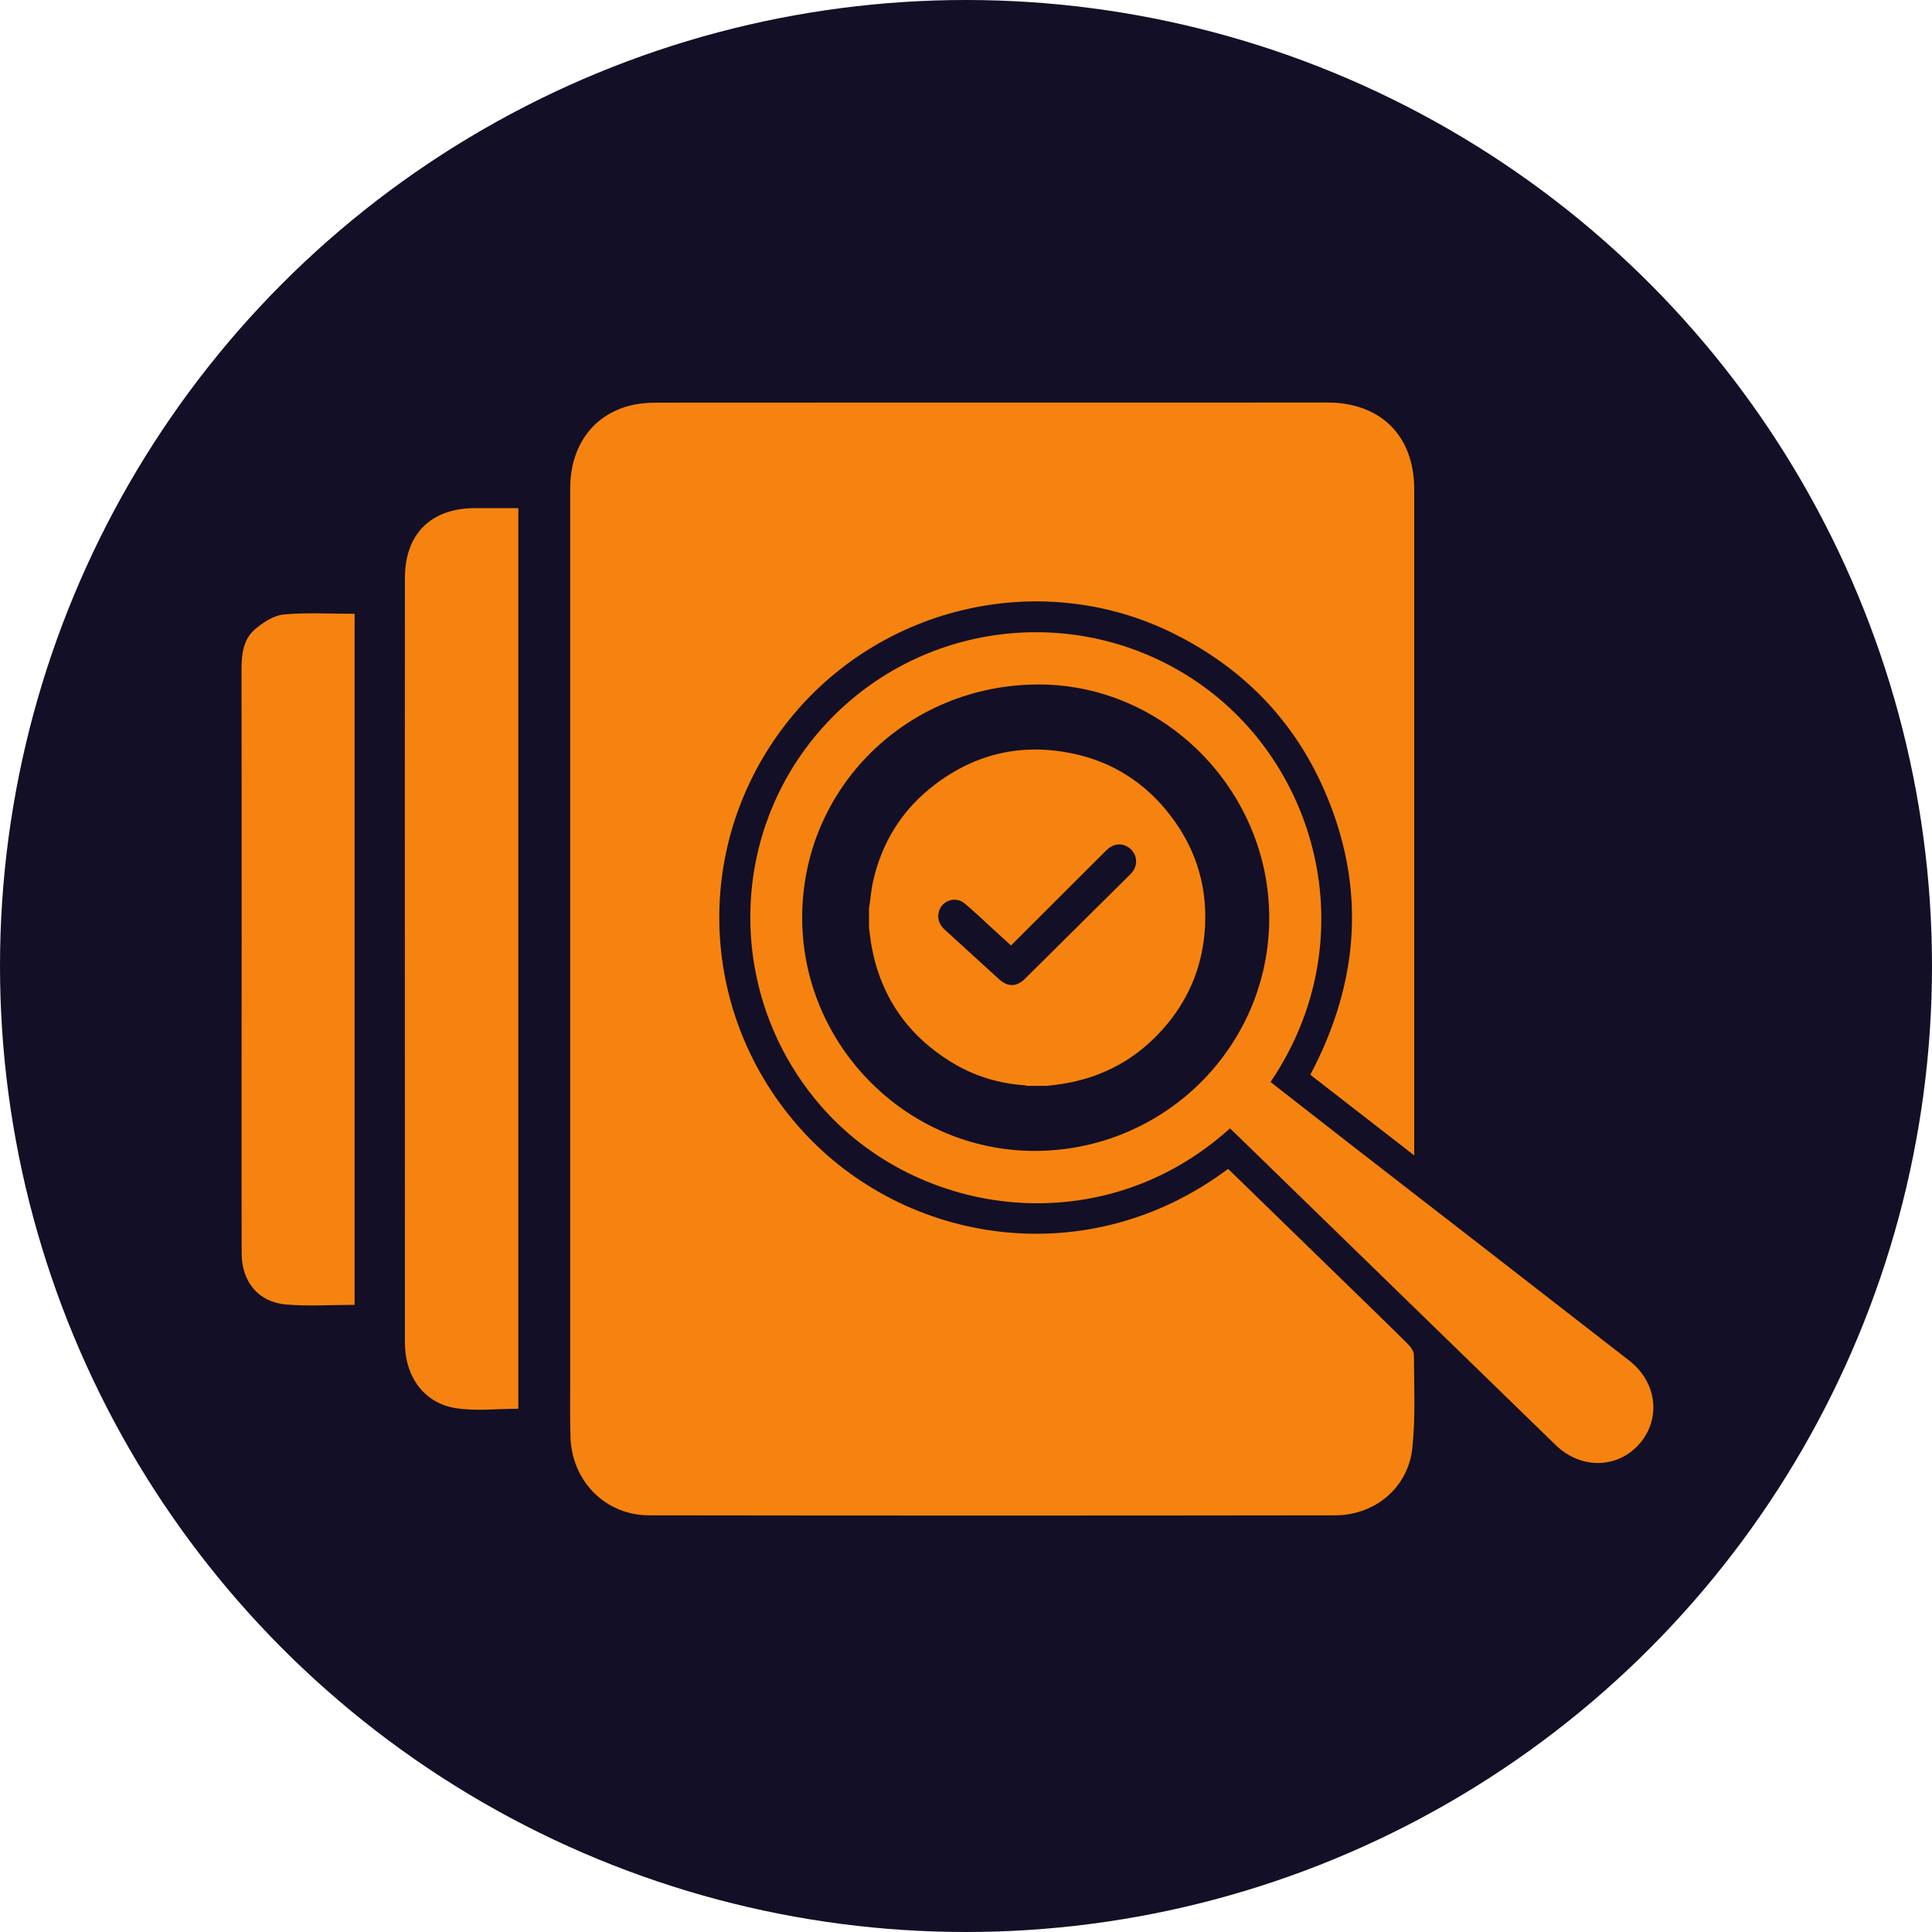 <svg width="24" height="24" viewBox="0 0 24 24" fill="none" xmlns="http://www.w3.org/2000/svg">
<circle cx="12" cy="12" r="12" fill="#130F26"/>
<path d="M17.568 14.353C17.12 14.005 16.704 13.682 16.277 13.351C16.891 12.192 16.976 11.004 16.443 9.798C16.058 8.928 15.424 8.289 14.573 7.867C12.906 7.042 10.855 7.539 9.725 9.042C8.59 10.553 8.688 12.632 9.957 14.036C11.25 15.467 13.52 15.821 15.256 14.52C15.732 14.983 16.21 15.448 16.687 15.912C16.952 16.17 17.218 16.427 17.481 16.688C17.519 16.726 17.564 16.782 17.564 16.83C17.566 17.216 17.585 17.604 17.545 17.986C17.494 18.478 17.082 18.824 16.584 18.824C13.744 18.828 10.904 18.828 8.064 18.824C7.517 18.823 7.1 18.396 7.086 17.842C7.08 17.62 7.083 17.397 7.083 17.176C7.083 13.473 7.083 9.771 7.083 6.069C7.083 5.551 7.356 5.164 7.813 5.042C7.919 5.014 8.032 5.002 8.142 5.002C10.453 5 12.764 5.001 15.076 5.001C15.546 5.001 16.017 5 16.488 5C17.154 5.001 17.569 5.416 17.568 6.079C17.568 8.765 17.568 11.452 17.568 14.139C17.568 14.196 17.568 14.254 17.568 14.353Z" fill="#F6830F"/>
<path d="M15.279 14.017C13.702 15.444 11.403 15.136 10.19 13.73C9.023 12.378 9.03 10.37 10.216 9.041C11.403 7.712 13.387 7.469 14.858 8.463C16.397 9.503 16.961 11.702 15.783 13.441C16.123 13.706 16.464 13.973 16.805 14.238C17.95 15.126 19.095 16.012 20.239 16.902C20.585 17.17 20.637 17.624 20.366 17.936C20.094 18.246 19.637 18.255 19.324 17.95C18.027 16.69 16.731 15.428 15.435 14.167C15.386 14.118 15.336 14.072 15.279 14.017ZM15.767 11.409C15.77 9.826 14.473 8.507 12.911 8.503C11.274 8.499 9.965 9.785 9.965 11.398C9.964 12.985 11.264 14.293 12.845 14.297C14.456 14.3 15.763 13.008 15.767 11.409Z" fill="#F6830F"/>
<path d="M6.439 6.312C6.439 10.056 6.439 13.777 6.439 17.5C6.176 17.5 5.915 17.532 5.664 17.493C5.271 17.433 5.03 17.102 5.03 16.682C5.029 14.355 5.03 12.029 5.029 9.702C5.029 8.861 5.029 8.02 5.03 7.18C5.03 6.634 5.353 6.313 5.899 6.312C6.072 6.312 6.246 6.312 6.439 6.312Z" fill="#F6830F"/>
<path d="M4.405 7.625C4.405 10.495 4.405 13.347 4.405 16.209C4.111 16.209 3.825 16.23 3.544 16.204C3.207 16.172 3.003 15.92 3.002 15.572C2.999 14.282 3.001 12.993 3.002 11.703C3.002 10.572 3.002 9.441 3 8.309C3 8.123 3.023 7.94 3.169 7.816C3.269 7.731 3.4 7.645 3.525 7.633C3.812 7.607 4.103 7.625 4.405 7.625Z" fill="#F6830F"/>
<path d="M13.007 13.489C12.925 13.489 12.843 13.489 12.762 13.489C12.751 13.487 12.741 13.483 12.73 13.482C12.403 13.459 12.098 13.366 11.819 13.195C11.278 12.863 10.944 12.385 10.828 11.76C10.813 11.681 10.806 11.601 10.795 11.523C10.795 11.441 10.795 11.359 10.795 11.278C10.797 11.264 10.8 11.249 10.803 11.235C10.816 11.145 10.823 11.053 10.842 10.965C10.951 10.463 11.209 10.052 11.618 9.743C12.126 9.358 12.699 9.23 13.323 9.36C13.822 9.464 14.229 9.726 14.539 10.13C14.875 10.566 15.014 11.063 14.962 11.609C14.919 12.052 14.747 12.443 14.452 12.777C14.129 13.143 13.726 13.371 13.244 13.456C13.165 13.471 13.086 13.479 13.007 13.489ZM12.559 11.745C12.481 11.674 12.405 11.604 12.329 11.535C12.213 11.43 12.101 11.321 11.981 11.221C11.869 11.128 11.696 11.189 11.662 11.328C11.64 11.417 11.67 11.49 11.738 11.551C11.963 11.756 12.188 11.961 12.413 12.166C12.52 12.263 12.63 12.26 12.733 12.158C13.166 11.729 13.598 11.3 14.031 10.871C14.042 10.86 14.054 10.848 14.064 10.835C14.148 10.734 14.121 10.585 14.007 10.519C13.918 10.467 13.821 10.484 13.738 10.568C13.356 10.949 12.974 11.331 12.592 11.712C12.582 11.723 12.571 11.733 12.559 11.745Z" fill="#F6830F"/>
</svg>
